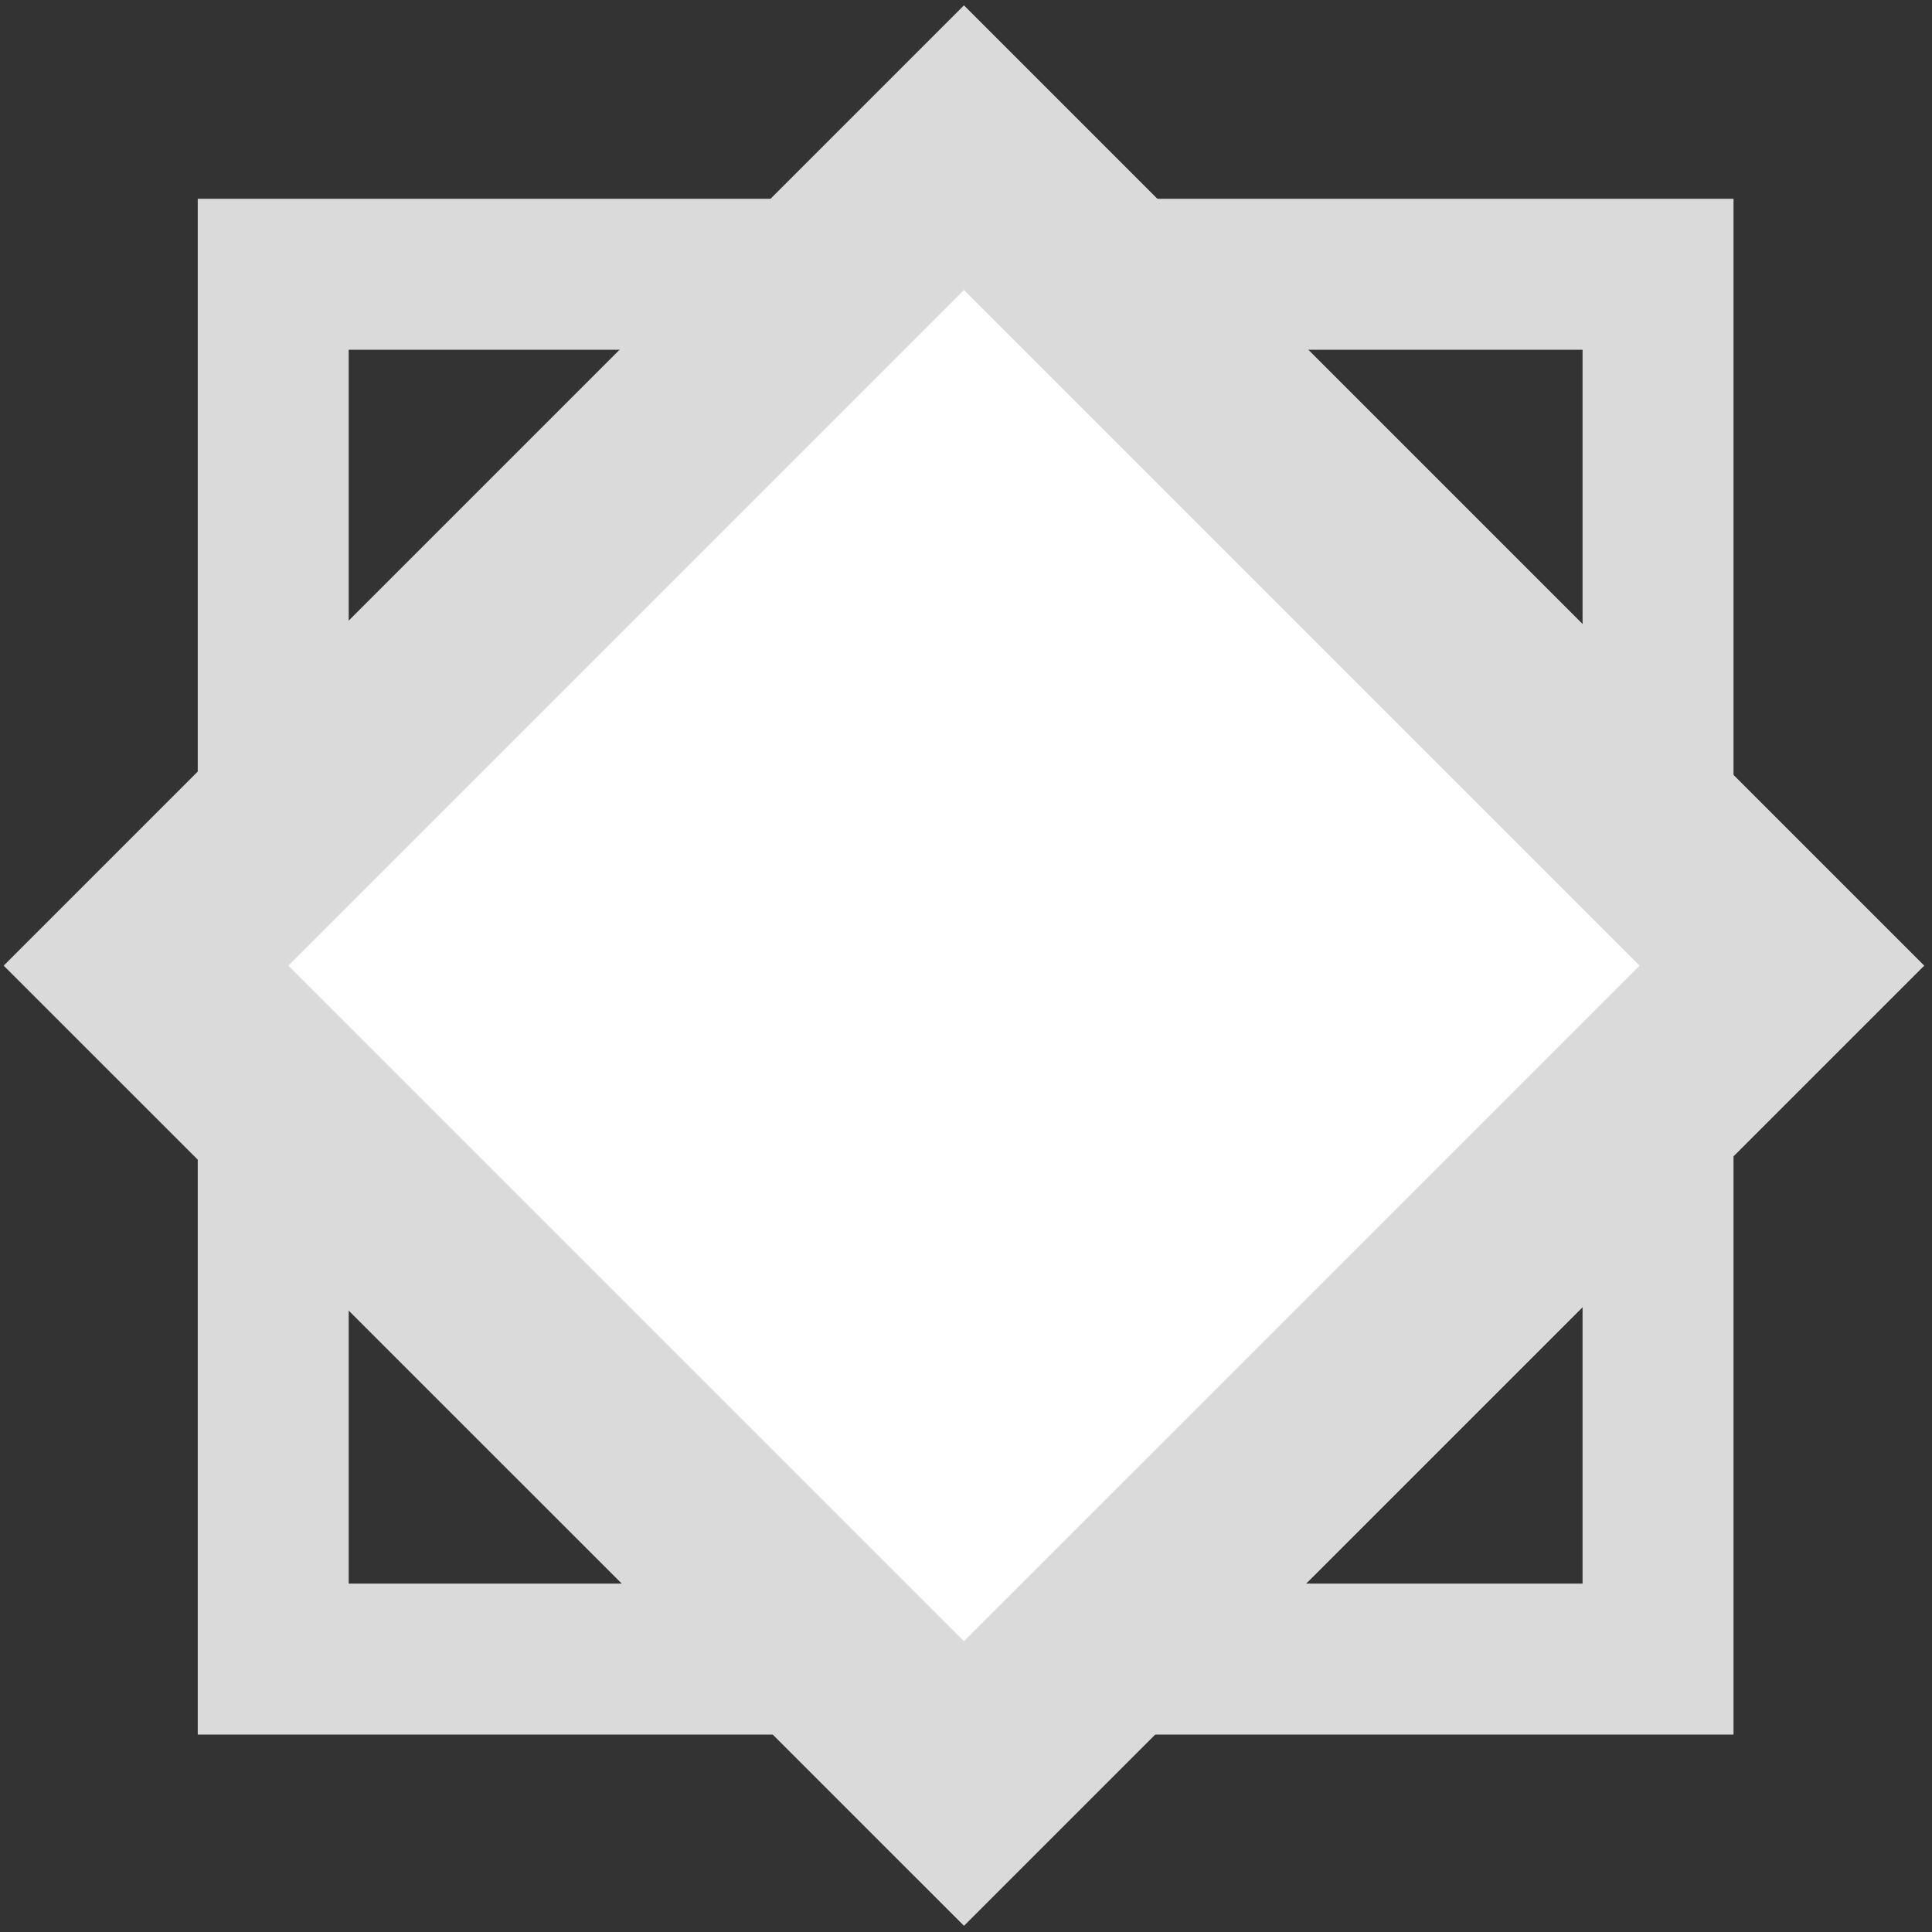 <?xml version="1.0" encoding="UTF-8" standalone="no"?>
<!DOCTYPE svg PUBLIC "-//W3C//DTD SVG 1.1//EN" "http://www.w3.org/Graphics/SVG/1.1/DTD/svg11.dtd">
<svg width="100%" height="100%" viewBox="0 0 80 80" version="1.1" xmlns="http://www.w3.org/2000/svg" xmlns:xlink="http://www.w3.org/1999/xlink" xml:space="preserve" xmlns:serif="http://www.serif.com/" style="fill-rule:evenodd;clip-rule:evenodd;">
    <rect x="0" y="0" width="80" height="80" fill="#333333" stroke="none"/>
    <g id="Unfilled_Slot" transform="matrix(1,0,0,1,-815.765,-1881.64)">
        <g transform="matrix(4.167,0,0,4.167,0,1362.93)">
            <rect x="198.483" y="127.206" width="13.761" height="13.761" style="fill:none;stroke:rgb(218,218,218);stroke-width:1.5px;"/>
        </g>
        <g transform="matrix(-4.167,0,0,4.167,855.681,1955.49)">
            <path d="M0,-16.255C2.709,-13.546 5.418,-10.837 8.128,-8.127C5.418,-5.418 2.709,-2.709 0,0C-2.709,-2.709 -5.418,-5.418 -8.128,-8.127C-5.418,-10.837 -2.709,-13.546 0,-16.255Z" style="fill:white;fill-rule:nonzero;stroke:rgb(218,218,218);stroke-width:2px;"/>
        </g>
    </g>
</svg>

